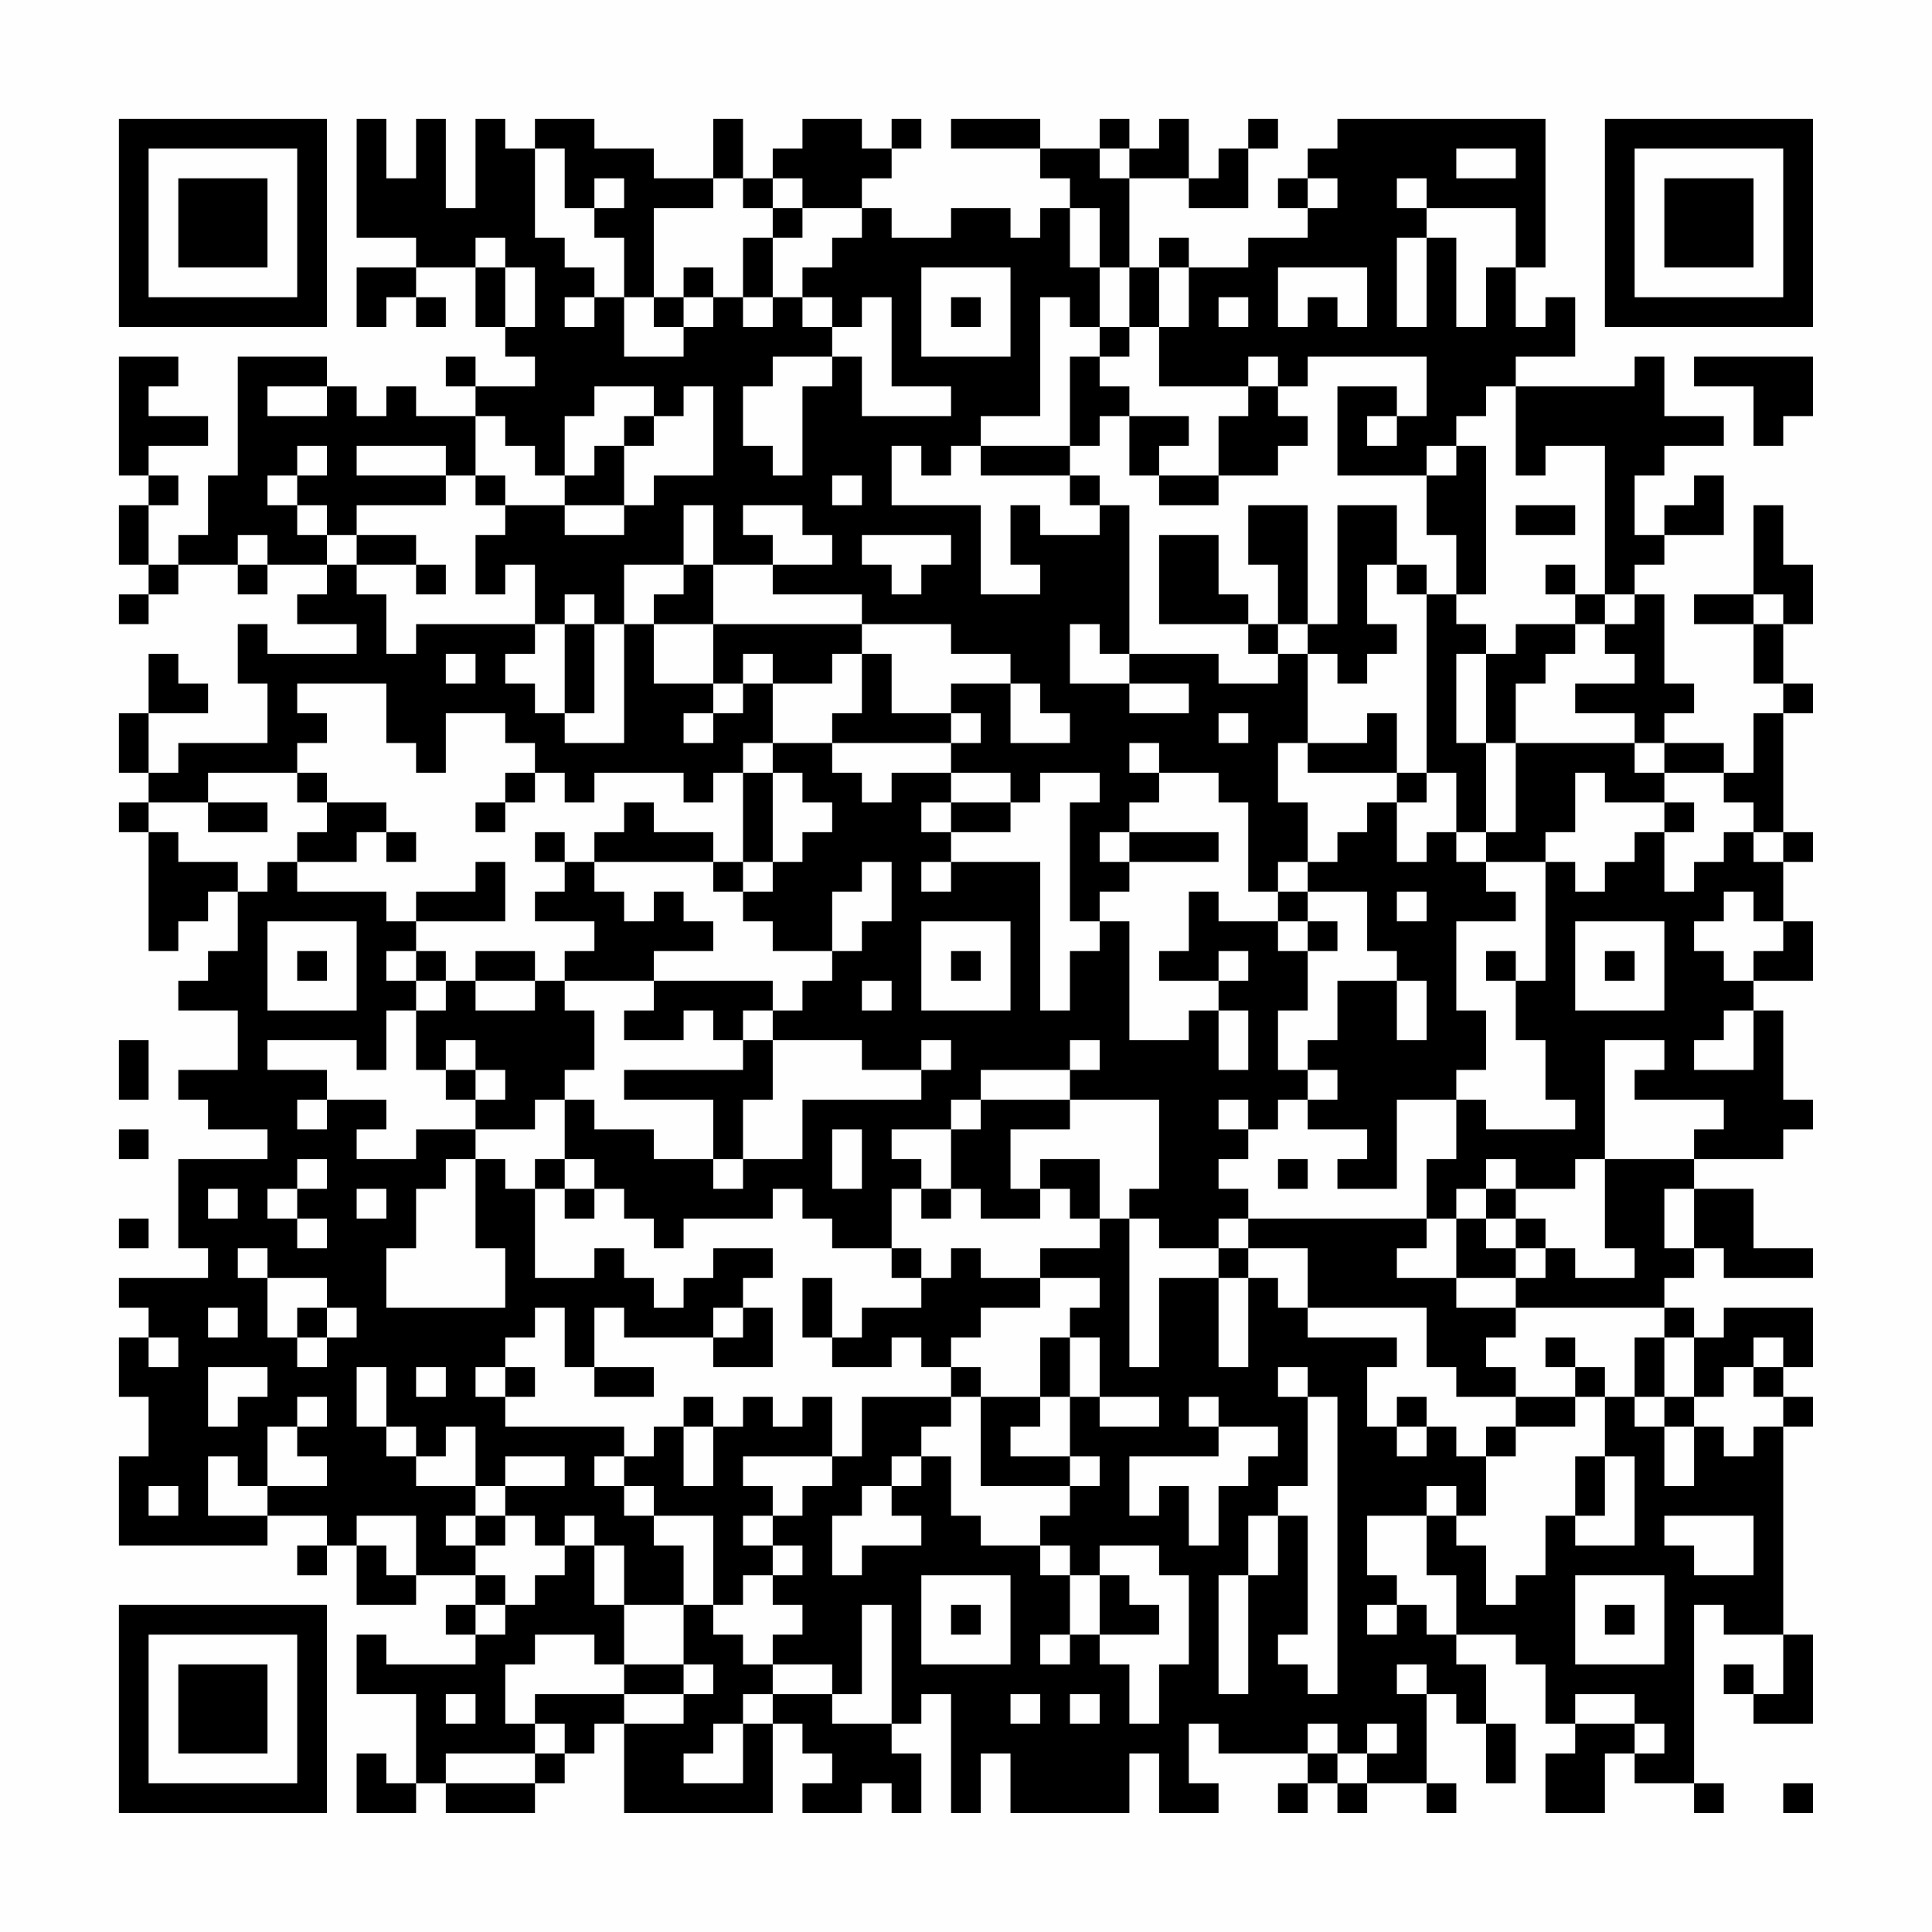 <?xml version="1.0" encoding="UTF-8"?>
<svg xmlns="http://www.w3.org/2000/svg" version="1.1" width="300" height="300" viewBox="0 0 300 300"><rect x="0" y="0" width="300" height="300" fill="#fefefe"/><g transform="scale(4.615)"><g transform="translate(4,4)"><path fill-rule="evenodd" d="M8 0L8 4L10 4L10 5L8 5L8 7L9 7L9 6L10 6L10 7L11 7L11 6L10 6L10 5L12 5L12 7L13 7L13 8L14 8L14 9L12 9L12 8L11 8L11 9L12 9L12 10L10 10L10 9L9 9L9 10L8 10L8 9L7 9L7 8L4 8L4 12L3 12L3 14L2 14L2 15L1 15L1 13L2 13L2 12L1 12L1 11L3 11L3 10L1 10L1 9L2 9L2 8L0 8L0 12L1 12L1 13L0 13L0 15L1 15L1 16L0 16L0 17L1 17L1 16L2 16L2 15L4 15L4 16L5 16L5 15L7 15L7 16L6 16L6 17L8 17L8 18L5 18L5 17L4 17L4 19L5 19L5 21L2 21L2 22L1 22L1 20L3 20L3 19L2 19L2 18L1 18L1 20L0 20L0 22L1 22L1 23L0 23L0 24L1 24L1 28L2 28L2 27L3 27L3 26L4 26L4 28L3 28L3 29L2 29L2 30L4 30L4 32L2 32L2 33L3 33L3 34L5 34L5 35L2 35L2 38L3 38L3 39L0 39L0 40L1 40L1 41L0 41L0 43L1 43L1 45L0 45L0 48L5 48L5 47L7 47L7 48L6 48L6 49L7 49L7 48L8 48L8 50L10 50L10 49L12 49L12 50L11 50L11 51L12 51L12 52L9 52L9 51L8 51L8 53L10 53L10 56L9 56L9 55L8 55L8 57L10 57L10 56L11 56L11 57L14 57L14 56L15 56L15 55L16 55L16 54L17 54L17 57L22 57L22 54L23 54L23 55L24 55L24 56L23 56L23 57L25 57L25 56L26 56L26 57L27 57L27 55L26 55L26 54L27 54L27 53L28 53L28 57L29 57L29 55L30 55L30 57L34 57L34 55L35 55L35 57L37 57L37 56L36 56L36 54L37 54L37 55L40 55L40 56L39 56L39 57L40 57L40 56L41 56L41 57L42 57L42 56L44 56L44 57L45 57L45 56L44 56L44 53L45 53L45 54L46 54L46 56L47 56L47 54L46 54L46 52L45 52L45 51L47 51L47 52L48 52L48 54L49 54L49 55L48 55L48 57L50 57L50 55L51 55L51 56L53 56L53 57L54 57L54 56L53 56L53 50L54 50L54 51L56 51L56 53L55 53L55 52L54 52L54 53L55 53L55 54L57 54L57 51L56 51L56 44L57 44L57 43L56 43L56 42L57 42L57 40L54 40L54 41L53 41L53 40L52 40L52 39L53 39L53 38L54 38L54 39L57 39L57 38L55 38L55 36L53 36L53 35L56 35L56 34L57 34L57 33L56 33L56 30L55 30L55 29L57 29L57 27L56 27L56 25L57 25L57 24L56 24L56 20L57 20L57 19L56 19L56 17L57 17L57 15L56 15L56 13L55 13L55 16L53 16L53 17L55 17L55 19L56 19L56 20L55 20L55 22L54 22L54 21L52 21L52 20L53 20L53 19L52 19L52 16L51 16L51 15L52 15L52 14L54 14L54 12L53 12L53 13L52 13L52 14L51 14L51 12L52 12L52 11L54 11L54 10L52 10L52 8L51 8L51 9L47 9L47 8L49 8L49 6L48 6L48 7L47 7L47 5L48 5L48 0L41 0L41 1L40 1L40 2L39 2L39 3L40 3L40 4L38 4L38 5L36 5L36 4L35 4L35 5L34 5L34 2L36 2L36 3L38 3L38 1L39 1L39 0L38 0L38 1L37 1L37 2L36 2L36 0L35 0L35 1L34 1L34 0L33 0L33 1L31 1L31 0L28 0L28 1L31 1L31 2L32 2L32 3L31 3L31 4L30 4L30 3L28 3L28 4L26 4L26 3L25 3L25 2L26 2L26 1L27 1L27 0L26 0L26 1L25 1L25 0L23 0L23 1L22 1L22 2L21 2L21 0L20 0L20 2L18 2L18 1L16 1L16 0L14 0L14 1L13 1L13 0L12 0L12 3L11 3L11 0L10 0L10 2L9 2L9 0ZM14 1L14 4L15 4L15 5L16 5L16 6L15 6L15 7L16 7L16 6L17 6L17 8L19 8L19 7L20 7L20 6L21 6L21 7L22 7L22 6L23 6L23 7L24 7L24 8L22 8L22 9L21 9L21 11L22 11L22 12L23 12L23 9L24 9L24 8L25 8L25 10L28 10L28 9L26 9L26 6L25 6L25 7L24 7L24 6L23 6L23 5L24 5L24 4L25 4L25 3L23 3L23 2L22 2L22 3L21 3L21 2L20 2L20 3L18 3L18 6L17 6L17 4L16 4L16 3L17 3L17 2L16 2L16 3L15 3L15 1ZM33 1L33 2L34 2L34 1ZM45 1L45 2L47 2L47 1ZM40 2L40 3L41 3L41 2ZM43 2L43 3L44 3L44 4L43 4L43 7L44 7L44 4L45 4L45 7L46 7L46 5L47 5L47 3L44 3L44 2ZM22 3L22 4L21 4L21 6L22 6L22 4L23 4L23 3ZM32 3L32 5L33 5L33 7L32 7L32 6L31 6L31 10L29 10L29 11L28 11L28 12L27 12L27 11L26 11L26 13L29 13L29 16L31 16L31 15L30 15L30 13L31 13L31 14L33 14L33 13L34 13L34 18L33 18L33 17L32 17L32 19L34 19L34 20L36 20L36 19L34 19L34 18L37 18L37 19L39 19L39 18L40 18L40 21L39 21L39 23L40 23L40 25L39 25L39 26L38 26L38 23L37 23L37 22L35 22L35 21L34 21L34 22L35 22L35 23L34 23L34 24L33 24L33 25L34 25L34 26L33 26L33 27L32 27L32 23L33 23L33 22L31 22L31 23L30 23L30 22L28 22L28 21L29 21L29 20L28 20L28 19L30 19L30 21L32 21L32 20L31 20L31 19L30 19L30 18L28 18L28 17L25 17L25 16L22 16L22 15L24 15L24 14L23 14L23 13L21 13L21 14L22 14L22 15L20 15L20 13L19 13L19 15L17 15L17 17L16 17L16 16L15 16L15 17L14 17L14 15L13 15L13 16L12 16L12 14L13 14L13 13L15 13L15 14L17 14L17 13L18 13L18 12L20 12L20 9L19 9L19 10L18 10L18 9L16 9L16 10L15 10L15 12L14 12L14 11L13 11L13 10L12 10L12 12L11 12L11 11L8 11L8 12L11 12L11 13L8 13L8 14L7 14L7 13L6 13L6 12L7 12L7 11L6 11L6 12L5 12L5 13L6 13L6 14L7 14L7 15L8 15L8 16L9 16L9 18L10 18L10 17L14 17L14 18L13 18L13 19L14 19L14 20L15 20L15 21L17 21L17 17L18 17L18 19L20 19L20 20L19 20L19 21L20 21L20 20L21 20L21 19L22 19L22 21L21 21L21 22L20 22L20 23L19 23L19 22L16 22L16 23L15 23L15 22L14 22L14 21L13 21L13 20L11 20L11 22L10 22L10 21L9 21L9 19L6 19L6 20L7 20L7 21L6 21L6 22L3 22L3 23L1 23L1 24L2 24L2 25L4 25L4 26L5 26L5 25L6 25L6 26L9 26L9 27L10 27L10 28L9 28L9 29L10 29L10 30L9 30L9 32L8 32L8 31L5 31L5 32L7 32L7 33L6 33L6 34L7 34L7 33L9 33L9 34L8 34L8 35L10 35L10 34L12 34L12 35L11 35L11 36L10 36L10 38L9 38L9 40L13 40L13 38L12 38L12 35L13 35L13 36L14 36L14 39L16 39L16 38L17 38L17 39L18 39L18 40L19 40L19 39L20 39L20 38L22 38L22 39L21 39L21 40L20 40L20 41L17 41L17 40L16 40L16 42L15 42L15 40L14 40L14 41L13 41L13 42L12 42L12 43L13 43L13 44L17 44L17 45L16 45L16 46L17 46L17 47L18 47L18 48L19 48L19 50L17 50L17 48L16 48L16 47L15 47L15 48L14 48L14 47L13 47L13 46L15 46L15 45L13 45L13 46L12 46L12 44L11 44L11 45L10 45L10 44L9 44L9 42L8 42L8 44L9 44L9 45L10 45L10 46L12 46L12 47L11 47L11 48L12 48L12 49L13 49L13 50L12 50L12 51L13 51L13 50L14 50L14 49L15 49L15 48L16 48L16 50L17 50L17 52L16 52L16 51L14 51L14 52L13 52L13 54L14 54L14 55L11 55L11 56L14 56L14 55L15 55L15 54L14 54L14 53L17 53L17 54L19 54L19 53L20 53L20 52L19 52L19 50L20 50L20 51L21 51L21 52L22 52L22 53L21 53L21 54L20 54L20 55L19 55L19 56L21 56L21 54L22 54L22 53L24 53L24 54L26 54L26 50L25 50L25 53L24 53L24 52L22 52L22 51L23 51L23 50L22 50L22 49L23 49L23 48L22 48L22 47L23 47L23 46L24 46L24 45L25 45L25 43L28 43L28 44L27 44L27 45L26 45L26 46L25 46L25 47L24 47L24 49L25 49L25 48L27 48L27 47L26 47L26 46L27 46L27 45L28 45L28 47L29 47L29 48L31 48L31 49L32 49L32 51L31 51L31 52L32 52L32 51L33 51L33 52L34 52L34 54L35 54L35 52L36 52L36 49L35 49L35 48L33 48L33 49L32 49L32 48L31 48L31 47L32 47L32 46L33 46L33 45L32 45L32 43L33 43L33 44L35 44L35 43L33 43L33 41L32 41L32 40L33 40L33 39L31 39L31 38L33 38L33 37L34 37L34 42L35 42L35 39L37 39L37 42L38 42L38 39L39 39L39 40L40 40L40 41L43 41L43 42L42 42L42 44L43 44L43 45L44 45L44 44L45 44L45 45L46 45L46 47L45 47L45 46L44 46L44 47L42 47L42 49L43 49L43 50L42 50L42 51L43 51L43 50L44 50L44 51L45 51L45 49L44 49L44 47L45 47L45 48L46 48L46 50L47 50L47 49L48 49L48 47L49 47L49 48L51 48L51 45L50 45L50 43L51 43L51 44L52 44L52 46L53 46L53 44L54 44L54 45L55 45L55 44L56 44L56 43L55 43L55 42L56 42L56 41L55 41L55 42L54 42L54 43L53 43L53 41L52 41L52 40L47 40L47 39L48 39L48 38L49 38L49 39L51 39L51 38L50 38L50 35L53 35L53 34L54 34L54 33L51 33L51 32L52 32L52 31L50 31L50 35L49 35L49 36L47 36L47 35L46 35L46 36L45 36L45 37L44 37L44 35L45 35L45 33L46 33L46 34L49 34L49 33L48 33L48 31L47 31L47 29L48 29L48 25L49 25L49 26L50 26L50 25L51 25L51 24L52 24L52 26L53 26L53 25L54 25L54 24L55 24L55 25L56 25L56 24L55 24L55 23L54 23L54 22L52 22L52 21L51 21L51 20L49 20L49 19L51 19L51 18L50 18L50 17L51 17L51 16L50 16L50 11L48 11L48 12L47 12L47 9L46 9L46 10L45 10L45 11L44 11L44 12L41 12L41 9L43 9L43 10L42 10L42 11L43 11L43 10L44 10L44 8L40 8L40 9L39 9L39 8L38 8L38 9L35 9L35 7L36 7L36 5L35 5L35 7L34 7L34 5L33 5L33 3ZM12 4L12 5L13 5L13 7L14 7L14 5L13 5L13 4ZM19 5L19 6L18 6L18 7L19 7L19 6L20 6L20 5ZM27 5L27 8L30 8L30 5ZM39 5L39 7L40 7L40 6L41 6L41 7L42 7L42 5ZM28 6L28 7L29 7L29 6ZM37 6L37 7L38 7L38 6ZM33 7L33 8L32 8L32 11L29 11L29 12L32 12L32 13L33 13L33 12L32 12L32 11L33 11L33 10L34 10L34 12L35 12L35 13L37 13L37 12L39 12L39 11L40 11L40 10L39 10L39 9L38 9L38 10L37 10L37 12L35 12L35 11L36 11L36 10L34 10L34 9L33 9L33 8L34 8L34 7ZM53 8L53 9L55 9L55 11L56 11L56 10L57 10L57 8ZM5 9L5 10L7 10L7 9ZM17 10L17 11L16 11L16 12L15 12L15 13L17 13L17 11L18 11L18 10ZM45 11L45 12L44 12L44 14L45 14L45 16L44 16L44 15L43 15L43 13L41 13L41 17L40 17L40 13L38 13L38 15L39 15L39 17L38 17L38 16L37 16L37 14L35 14L35 17L38 17L38 18L39 18L39 17L40 17L40 18L41 18L41 19L42 19L42 18L43 18L43 17L42 17L42 15L43 15L43 16L44 16L44 22L43 22L43 20L42 20L42 21L40 21L40 22L43 22L43 23L42 23L42 24L41 24L41 25L40 25L40 26L39 26L39 27L37 27L37 26L36 26L36 28L35 28L35 29L37 29L37 30L36 30L36 31L34 31L34 27L33 27L33 28L32 28L32 30L31 30L31 25L28 25L28 24L30 24L30 23L28 23L28 22L26 22L26 23L25 23L25 22L24 22L24 21L28 21L28 20L26 20L26 18L25 18L25 17L20 17L20 15L19 15L19 16L18 16L18 17L20 17L20 19L21 19L21 18L22 18L22 19L24 19L24 18L25 18L25 20L24 20L24 21L22 21L22 22L21 22L21 25L20 25L20 24L18 24L18 23L17 23L17 24L16 24L16 25L15 25L15 24L14 24L14 25L15 25L15 26L14 26L14 27L16 27L16 28L15 28L15 29L14 29L14 28L12 28L12 29L11 29L11 28L10 28L10 29L11 29L11 30L10 30L10 32L11 32L11 33L12 33L12 34L14 34L14 33L15 33L15 35L14 35L14 36L15 36L15 37L16 37L16 36L17 36L17 37L18 37L18 38L19 38L19 37L22 37L22 36L23 36L23 37L24 37L24 38L26 38L26 39L27 39L27 40L25 40L25 41L24 41L24 39L23 39L23 41L24 41L24 42L26 42L26 41L27 41L27 42L28 42L28 43L29 43L29 46L32 46L32 45L30 45L30 44L31 44L31 43L32 43L32 41L31 41L31 43L29 43L29 42L28 42L28 41L29 41L29 40L31 40L31 39L29 39L29 38L28 38L28 39L27 39L27 38L26 38L26 36L27 36L27 37L28 37L28 36L29 36L29 37L31 37L31 36L32 36L32 37L33 37L33 35L31 35L31 36L30 36L30 34L32 34L32 33L35 33L35 36L34 36L34 37L35 37L35 38L37 38L37 39L38 39L38 38L40 38L40 40L44 40L44 42L45 42L45 43L47 43L47 44L46 44L46 45L47 45L47 44L49 44L49 43L50 43L50 42L49 42L49 41L48 41L48 42L49 42L49 43L47 43L47 42L46 42L46 41L47 41L47 40L45 40L45 39L47 39L47 38L48 38L48 37L47 37L47 36L46 36L46 37L45 37L45 39L43 39L43 38L44 38L44 37L38 37L38 36L37 36L37 35L38 35L38 34L39 34L39 33L40 33L40 34L42 34L42 35L41 35L41 36L43 36L43 33L45 33L45 32L46 32L46 30L45 30L45 27L47 27L47 26L46 26L46 25L48 25L48 24L49 24L49 22L50 22L50 23L52 23L52 24L53 24L53 23L52 23L52 22L51 22L51 21L47 21L47 19L48 19L48 18L49 18L49 17L50 17L50 16L49 16L49 15L48 15L48 16L49 16L49 17L47 17L47 18L46 18L46 17L45 17L45 16L46 16L46 11ZM12 12L12 13L13 13L13 12ZM24 12L24 13L25 13L25 12ZM47 13L47 14L49 14L49 13ZM4 14L4 15L5 15L5 14ZM8 14L8 15L10 15L10 16L11 16L11 15L10 15L10 14ZM25 14L25 15L26 15L26 16L27 16L27 15L28 15L28 14ZM55 16L55 17L56 17L56 16ZM15 17L15 20L16 20L16 17ZM11 18L11 19L12 19L12 18ZM45 18L45 21L46 21L46 24L45 24L45 22L44 22L44 23L43 23L43 25L44 25L44 24L45 24L45 25L46 25L46 24L47 24L47 21L46 21L46 18ZM37 20L37 21L38 21L38 20ZM6 22L6 23L7 23L7 24L6 24L6 25L8 25L8 24L9 24L9 25L10 25L10 24L9 24L9 23L7 23L7 22ZM13 22L13 23L12 23L12 24L13 24L13 23L14 23L14 22ZM22 22L22 25L21 25L21 26L20 26L20 25L16 25L16 26L17 26L17 27L18 27L18 26L19 26L19 27L20 27L20 28L18 28L18 29L15 29L15 30L16 30L16 32L15 32L15 33L16 33L16 34L18 34L18 35L20 35L20 36L21 36L21 35L23 35L23 33L27 33L27 32L28 32L28 31L27 31L27 32L25 32L25 31L22 31L22 30L23 30L23 29L24 29L24 28L25 28L25 27L26 27L26 25L25 25L25 26L24 26L24 28L22 28L22 27L21 27L21 26L22 26L22 25L23 25L23 24L24 24L24 23L23 23L23 22ZM3 23L3 24L5 24L5 23ZM27 23L27 24L28 24L28 23ZM34 24L34 25L37 25L37 24ZM12 25L12 26L10 26L10 27L13 27L13 25ZM27 25L27 26L28 26L28 25ZM40 26L40 27L39 27L39 28L40 28L40 30L39 30L39 32L40 32L40 33L41 33L41 32L40 32L40 31L41 31L41 29L43 29L43 31L44 31L44 29L43 29L43 28L42 28L42 26ZM43 26L43 27L44 27L44 26ZM54 26L54 27L53 27L53 28L54 28L54 29L55 29L55 28L56 28L56 27L55 27L55 26ZM5 27L5 30L8 30L8 27ZM27 27L27 30L30 30L30 27ZM40 27L40 28L41 28L41 27ZM49 27L49 30L52 30L52 27ZM6 28L6 29L7 29L7 28ZM28 28L28 29L29 29L29 28ZM37 28L37 29L38 29L38 28ZM46 28L46 29L47 29L47 28ZM50 28L50 29L51 29L51 28ZM12 29L12 30L14 30L14 29ZM18 29L18 30L17 30L17 31L19 31L19 30L20 30L20 31L21 31L21 32L17 32L17 33L20 33L20 35L21 35L21 33L22 33L22 31L21 31L21 30L22 30L22 29ZM25 29L25 30L26 30L26 29ZM37 30L37 32L38 32L38 30ZM54 30L54 31L53 31L53 32L55 32L55 30ZM0 31L0 33L1 33L1 31ZM11 31L11 32L12 32L12 33L13 33L13 32L12 32L12 31ZM32 31L32 32L29 32L29 33L28 33L28 34L26 34L26 35L27 35L27 36L28 36L28 34L29 34L29 33L32 33L32 32L33 32L33 31ZM37 33L37 34L38 34L38 33ZM0 34L0 35L1 35L1 34ZM24 34L24 36L25 36L25 34ZM6 35L6 36L5 36L5 37L6 37L6 38L7 38L7 37L6 37L6 36L7 36L7 35ZM15 35L15 36L16 36L16 35ZM39 35L39 36L40 36L40 35ZM3 36L3 37L4 37L4 36ZM8 36L8 37L9 37L9 36ZM52 36L52 38L53 38L53 36ZM0 37L0 38L1 38L1 37ZM37 37L37 38L38 38L38 37ZM46 37L46 38L47 38L47 37ZM4 38L4 39L5 39L5 41L6 41L6 42L7 42L7 41L8 41L8 40L7 40L7 39L5 39L5 38ZM3 40L3 41L4 41L4 40ZM6 40L6 41L7 41L7 40ZM21 40L21 41L20 41L20 42L22 42L22 40ZM1 41L1 42L2 42L2 41ZM51 41L51 43L52 43L52 44L53 44L53 43L52 43L52 41ZM3 42L3 44L4 44L4 43L5 43L5 42ZM10 42L10 43L11 43L11 42ZM13 42L13 43L14 43L14 42ZM16 42L16 43L18 43L18 42ZM39 42L39 43L40 43L40 46L39 46L39 47L38 47L38 49L37 49L37 53L38 53L38 49L39 49L39 47L40 47L40 51L39 51L39 52L40 52L40 53L41 53L41 43L40 43L40 42ZM6 43L6 44L5 44L5 46L4 46L4 45L3 45L3 47L5 47L5 46L7 46L7 45L6 45L6 44L7 44L7 43ZM19 43L19 44L18 44L18 45L17 45L17 46L18 46L18 47L20 47L20 50L21 50L21 49L22 49L22 48L21 48L21 47L22 47L22 46L21 46L21 45L24 45L24 43L23 43L23 44L22 44L22 43L21 43L21 44L20 44L20 43ZM36 43L36 44L37 44L37 45L34 45L34 47L35 47L35 46L36 46L36 48L37 48L37 46L38 46L38 45L39 45L39 44L37 44L37 43ZM43 43L43 44L44 44L44 43ZM19 44L19 46L20 46L20 44ZM49 45L49 47L50 47L50 45ZM1 46L1 47L2 47L2 46ZM8 47L8 48L9 48L9 49L10 49L10 47ZM12 47L12 48L13 48L13 47ZM52 47L52 48L53 48L53 49L55 49L55 47ZM27 49L27 52L30 52L30 49ZM33 49L33 51L35 51L35 50L34 50L34 49ZM49 49L49 52L52 52L52 49ZM28 50L28 51L29 51L29 50ZM50 50L50 51L51 51L51 50ZM17 52L17 53L19 53L19 52ZM43 52L43 53L44 53L44 52ZM11 53L11 54L12 54L12 53ZM30 53L30 54L31 54L31 53ZM32 53L32 54L33 54L33 53ZM49 53L49 54L51 54L51 55L52 55L52 54L51 54L51 53ZM40 54L40 55L41 55L41 56L42 56L42 55L43 55L43 54L42 54L42 55L41 55L41 54ZM56 56L56 57L57 57L57 56ZM0 0L0 7L7 7L7 0ZM1 1L1 6L6 6L6 1ZM2 2L2 5L5 5L5 2ZM50 0L50 7L57 7L57 0ZM51 1L51 6L56 6L56 1ZM52 2L52 5L55 5L55 2ZM0 50L0 57L7 57L7 50ZM1 51L1 56L6 56L6 51ZM2 52L2 55L5 55L5 52Z" fill="#000000"/></g></g></svg>
